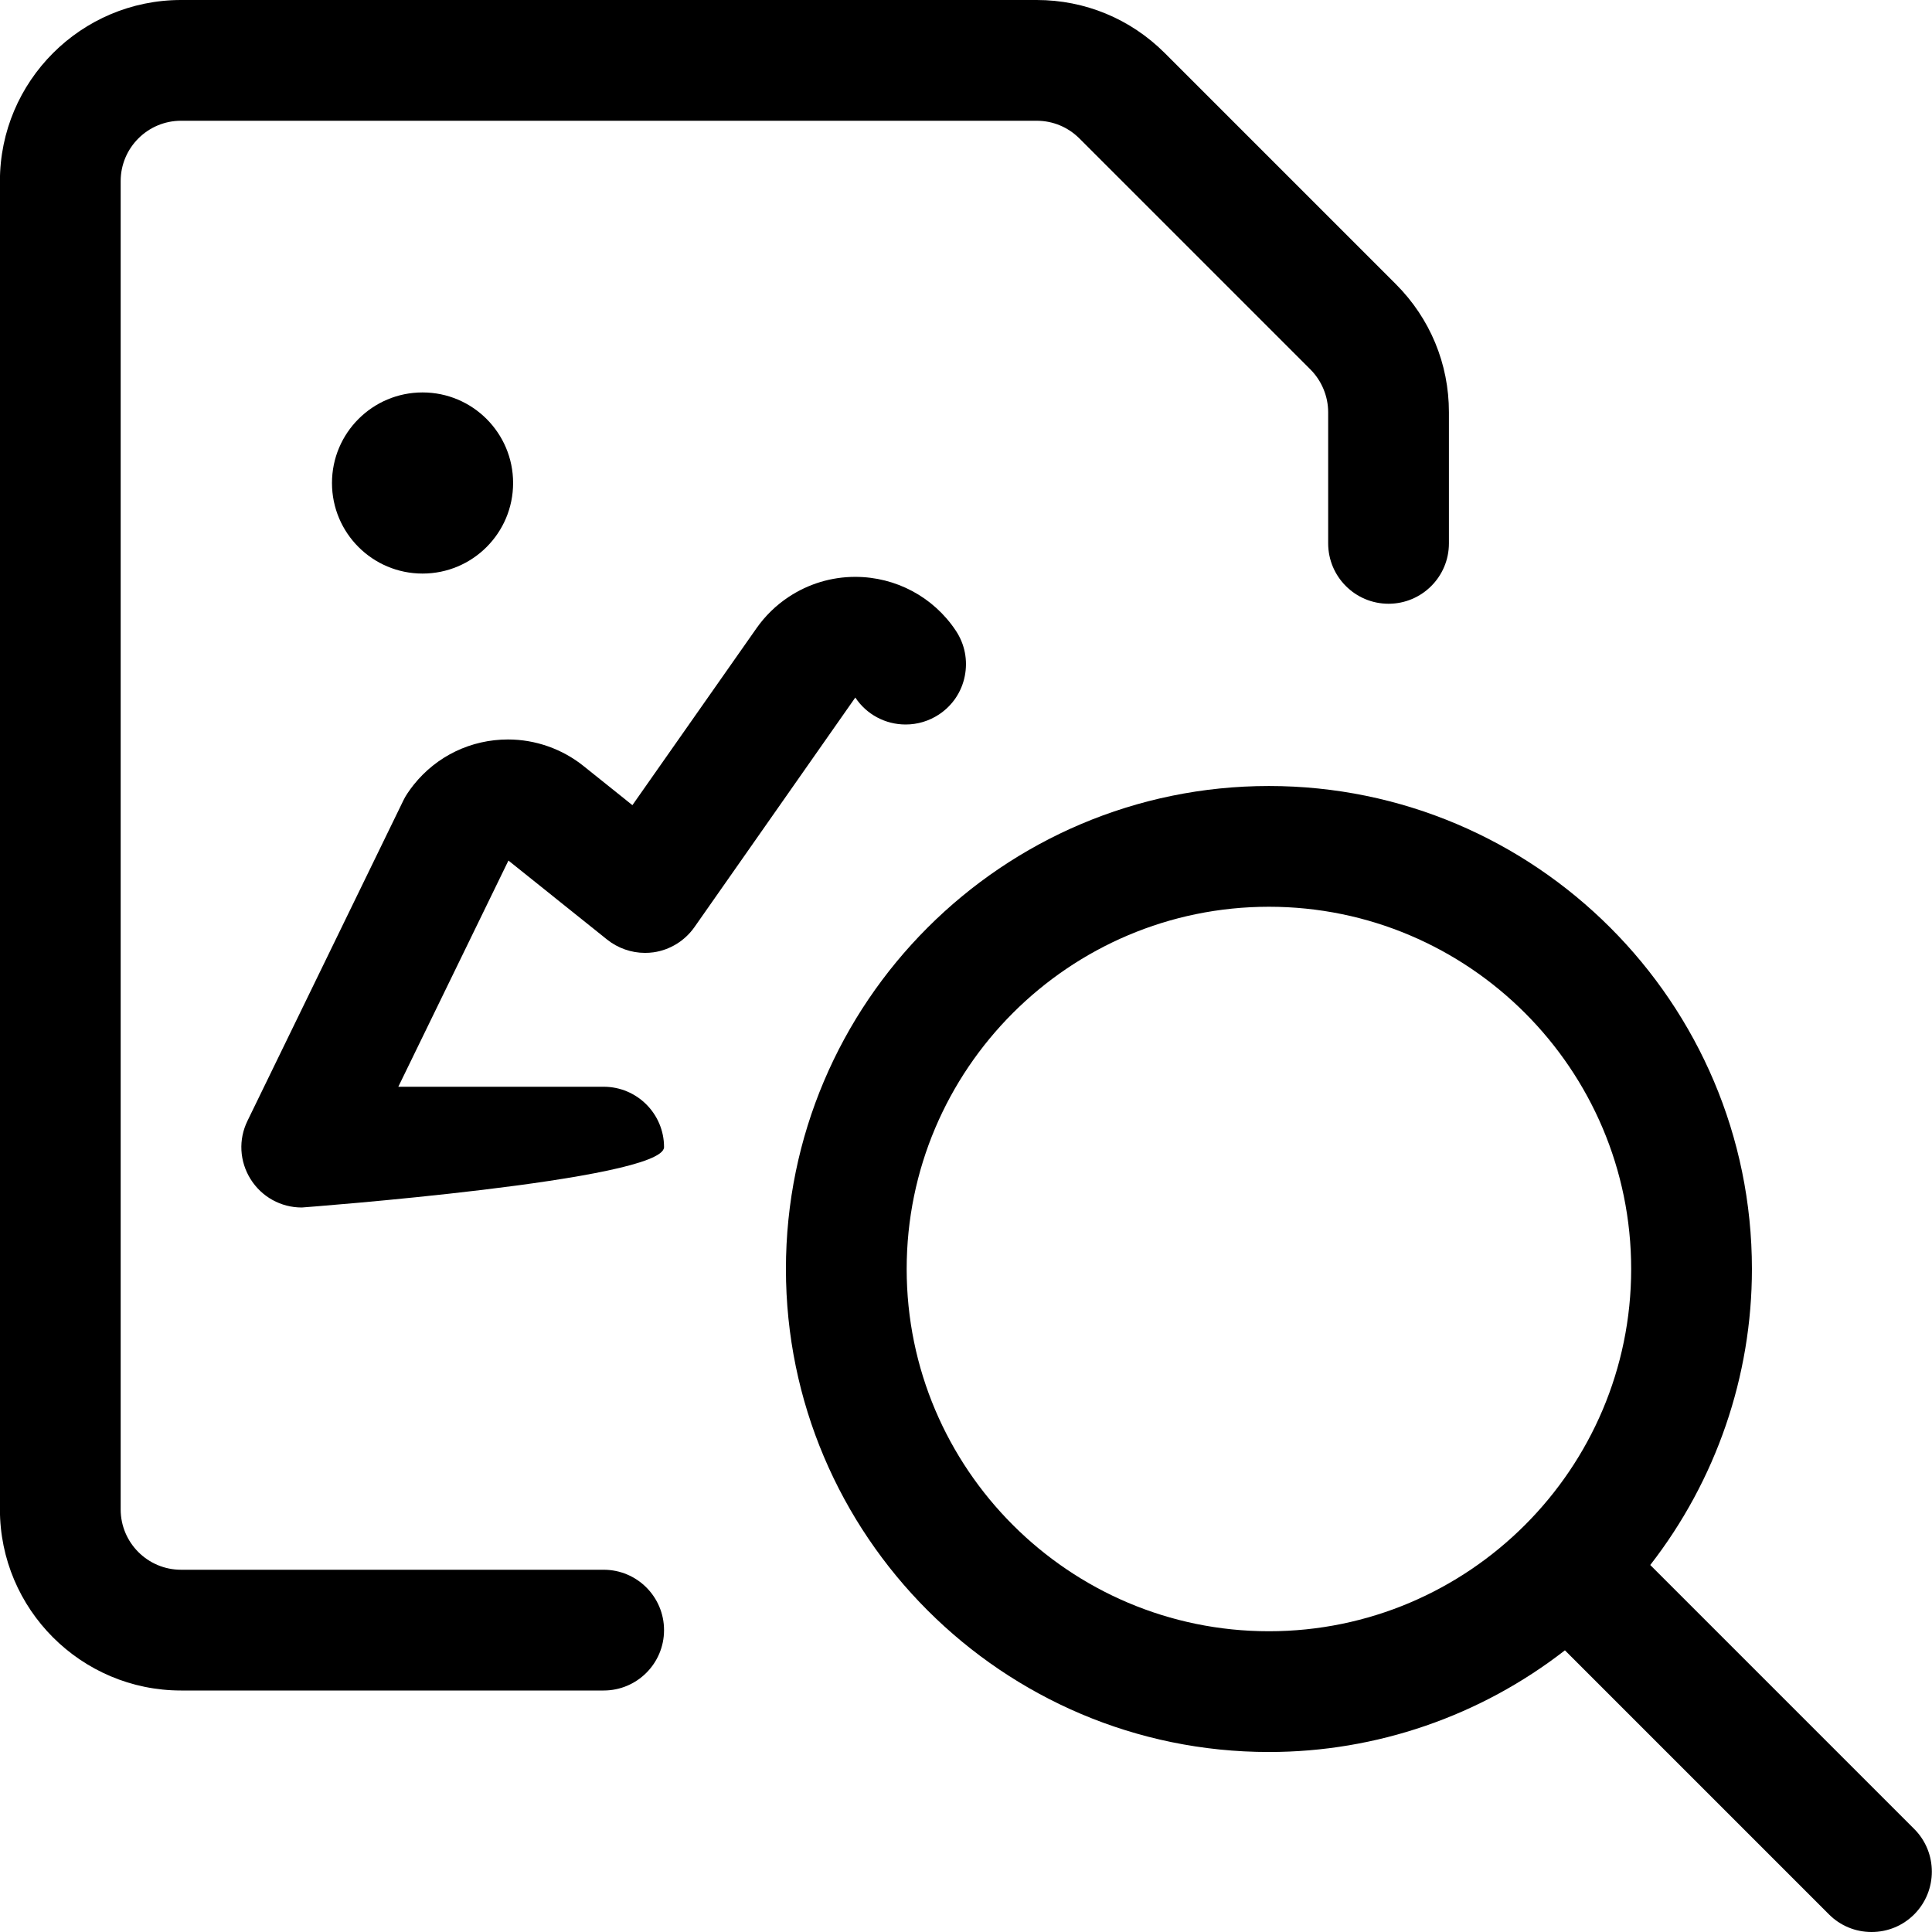 <?xml version="1.0" encoding="utf-8"?>
<!-- Generator: Adobe Illustrator 22.1.0, SVG Export Plug-In . SVG Version: 6.00 Build 0)  -->
<svg version="1.1" id="Layer_1" xmlns="http://www.w3.org/2000/svg" xmlns:xlink="http://www.w3.org/1999/xlink" x="0px" y="0px"
	 viewBox="0 0 24 24" style="enable-background:new 0 0 24 24;" xml:space="preserve">
<title>image-file-search</title>
<g>
	<path d="M2.249,21c-1.241,0-2.25-1.009-2.25-2.25V2.25c0-1.241,1.009-2.25,2.25-2.25h10.629c0.601,0,1.165,0.234,1.59,0.658
		l2.872,2.872c0.425,0.425,0.659,0.99,0.659,1.59V6.75c0,0.414-0.336,0.75-0.75,0.75s-0.75-0.336-0.75-0.75V5.121
		c0-0.197-0.08-0.39-0.219-0.53l-2.872-2.872c-0.142-0.141-0.33-0.219-0.53-0.219H2.249c-0.414,0-0.75,0.336-0.75,0.75v16.5
		c0,0.414,0.336,0.75,0.75,0.75h5.25c0.414,0,0.75,0.336,0.75,0.75S7.913,21,7.499,21H2.249z"/>
	<circle cx="5.249" cy="6" r="1.125"/>
	<path d="M3.749,15c-0.26,0-0.498-0.132-0.636-0.352c-0.138-0.221-0.153-0.492-0.038-0.726l1.937-3.981
		c0.014-0.03,0.031-0.058,0.049-0.085c0.025-0.038,0.051-0.073,0.078-0.107C5.426,9.39,5.853,9.186,6.311,9.186
		c0.339,0,0.672,0.117,0.937,0.329l0.608,0.487l1.541-2.197C9.505,7.651,9.639,7.52,9.796,7.416c0.246-0.163,0.532-0.25,0.828-0.25
		c0.504,0,0.972,0.25,1.25,0.669c0.111,0.167,0.15,0.367,0.111,0.563c-0.039,0.197-0.153,0.366-0.32,0.477
		C11.541,8.957,11.398,9,11.25,9c-0.252,0-0.486-0.125-0.625-0.335l-1.999,2.853c-0.119,0.169-0.304,0.283-0.508,0.312
		c-0.036,0.005-0.071,0.007-0.106,0.007c-0.17,0-0.337-0.059-0.47-0.165L6.316,10.69L4.948,13.5h2.551c0.414,0,0.75,0.336,0.75,0.75
		S3.749,15,3.749,15z"/>
	<path d="M23.249,24c-0.2,0-0.389-0.078-0.53-0.22l-3.279-3.279c-1.051,0.817-2.343,1.263-3.677,1.263c-3.308,0-6-2.692-6-6
		s2.692-6,6-6s6,2.692,6,6c0,1.333-0.446,2.626-1.263,3.677l3.279,3.279c0.292,0.292,0.292,0.768,0,1.061
		C23.638,23.922,23.45,24,23.249,24z M15.763,11.264c-2.481,0-4.5,2.019-4.5,4.5s2.019,4.5,4.5,4.5s4.5-2.019,4.5-4.5
		S18.245,11.264,15.763,11.264z"/>
</g>
</svg>

